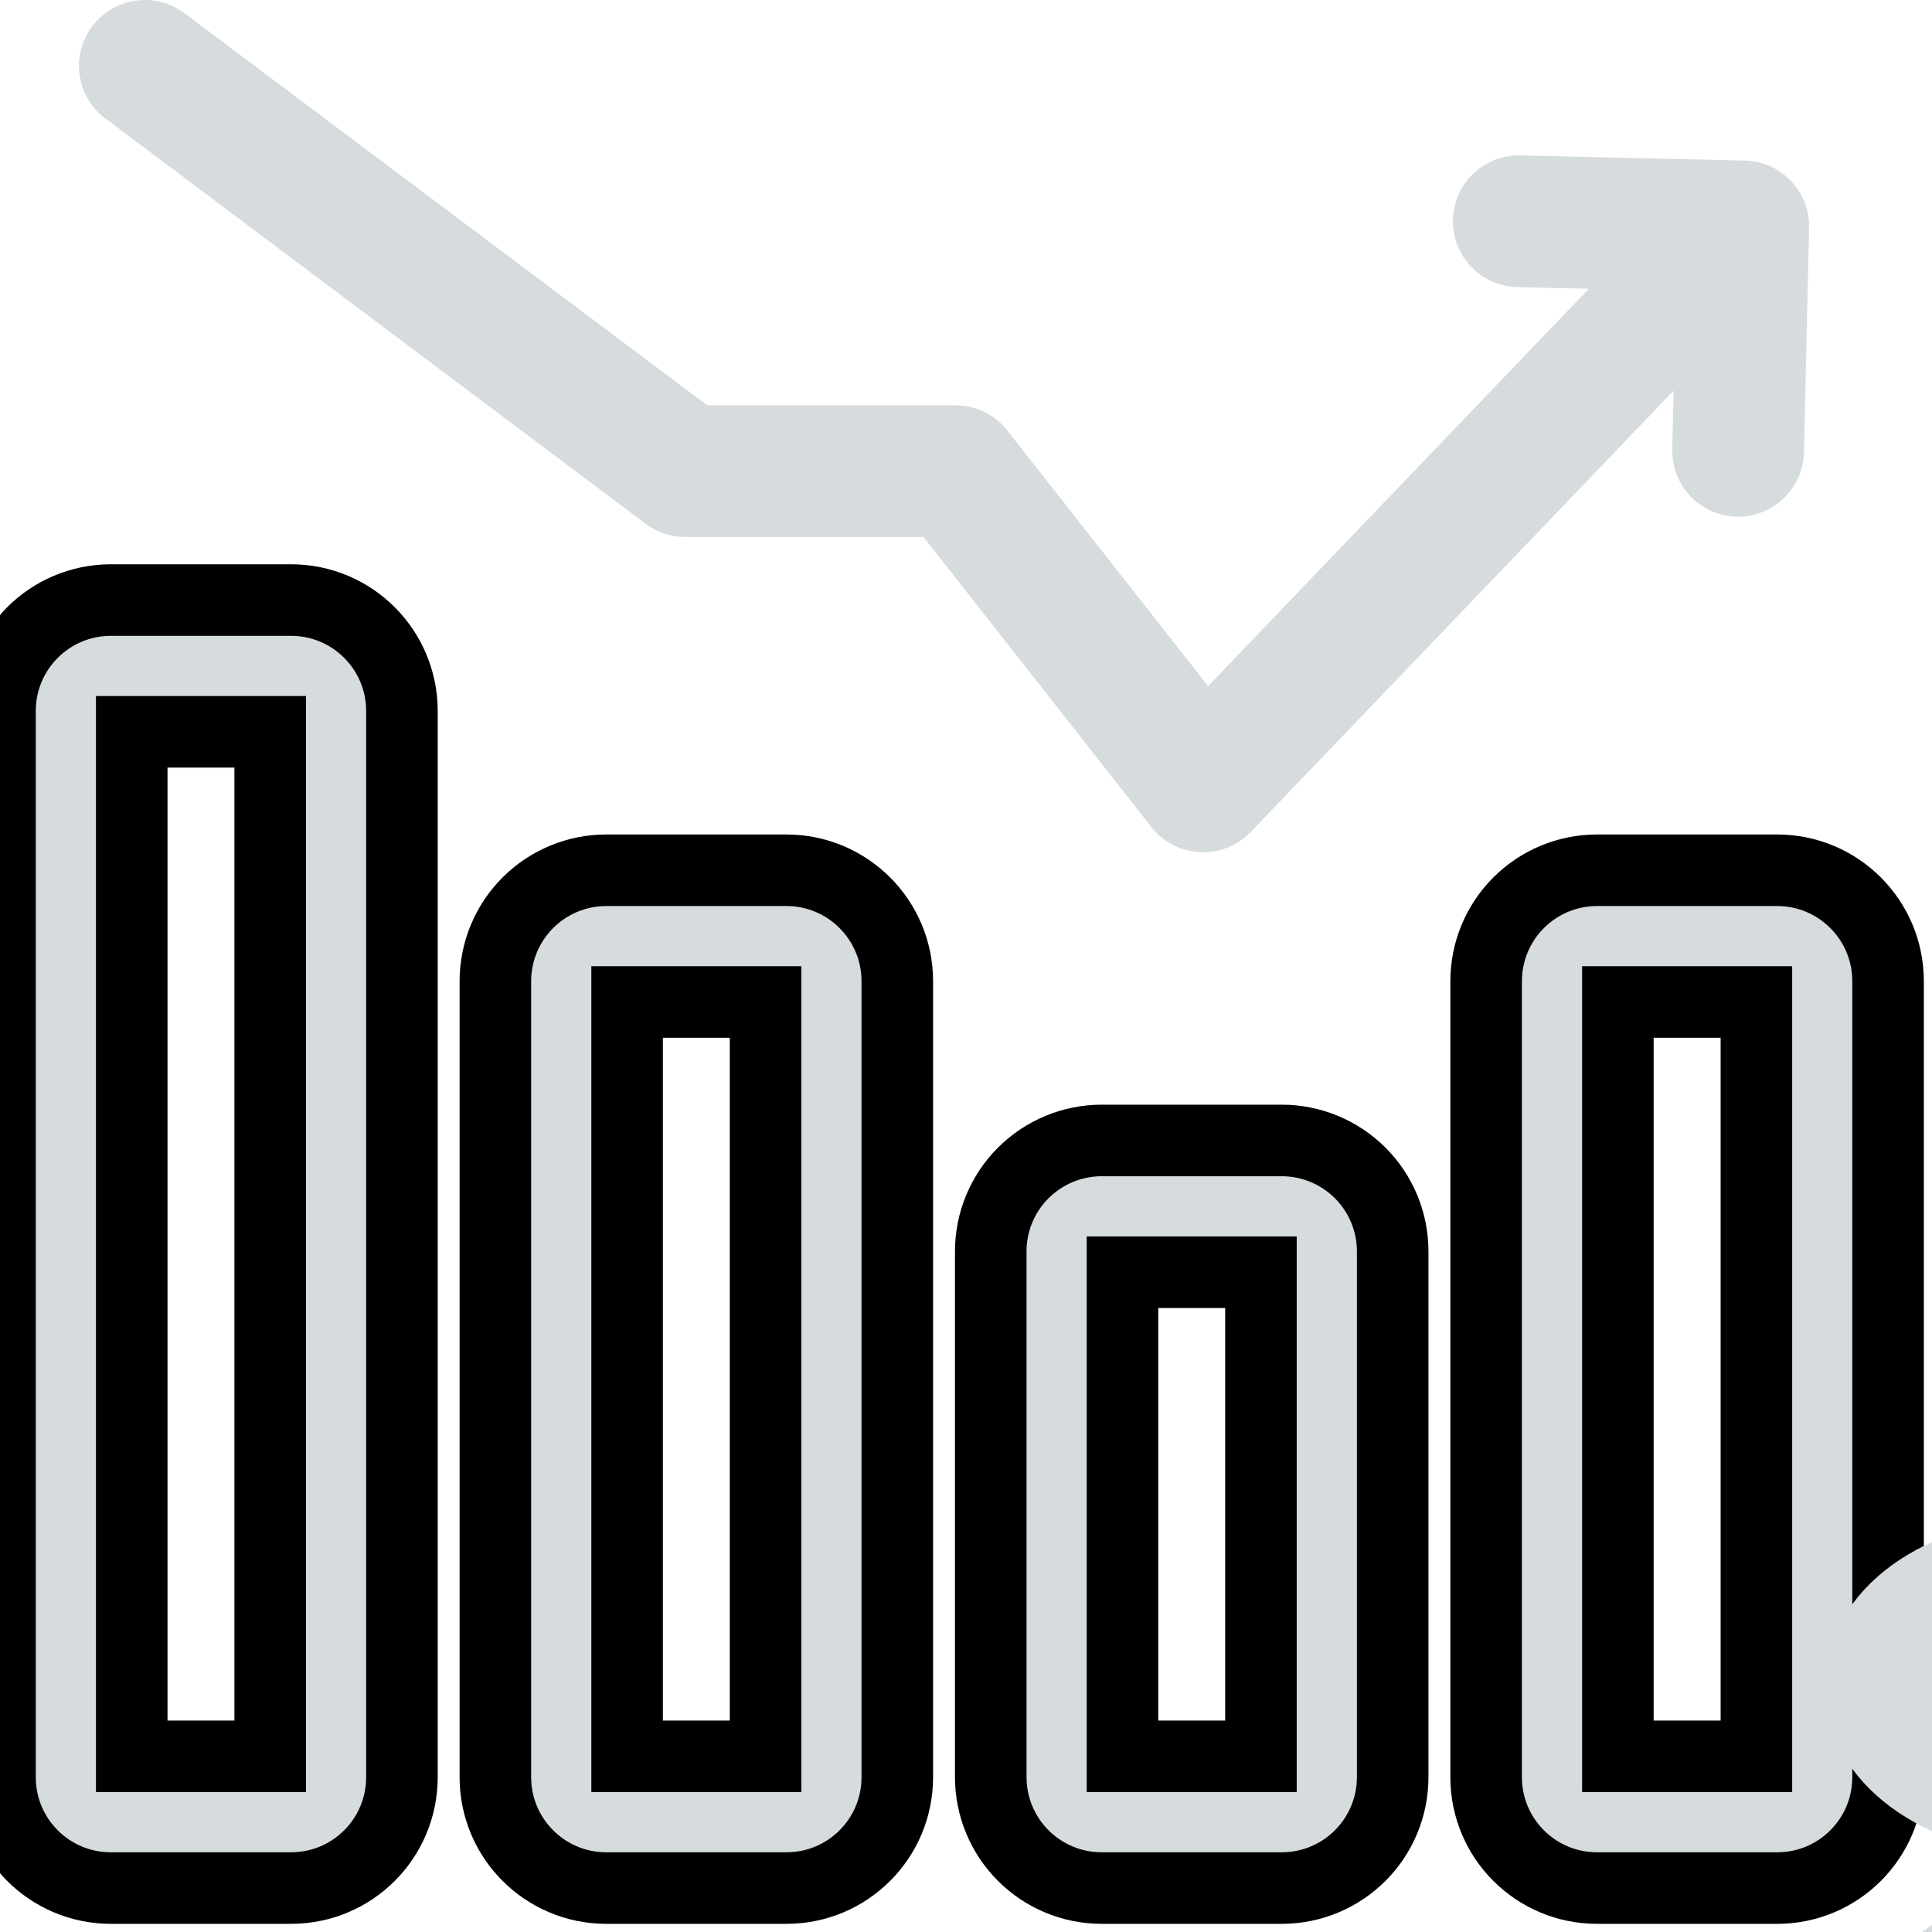 <svg width="27" height="27" viewBox="0 0 27 27" fill="none" xmlns="http://www.w3.org/2000/svg">
<g clip-path="url(#clip0_60_1495)">
<path fill-rule="evenodd" clip-rule="evenodd" d="M25.211 6.321C25.198 6.829 24.777 7.232 24.269 7.221C23.761 7.209 23.359 6.788 23.37 6.28L23.42 4.063L21.205 4.013C20.697 4 20.294 3.58 20.305 3.071C20.317 2.563 20.738 2.161 21.247 2.172L24.384 2.244C24.892 2.255 25.294 2.676 25.282 3.184L25.211 6.321Z" fill="#D6DBDE"/>
<path d="M5.617 9.936V24.836C5.617 25.693 4.924 26.386 4.067 26.386H1.55C0.693 26.386 0 25.693 0 24.836V9.936C0 9.08 0.693 8.386 1.55 8.386H4.067C4.924 8.386 5.617 9.08 5.617 9.936ZM1.841 10.227V24.545H3.776V10.227H1.841Z" fill="#D6DBDE"/>
<path d="M5.617 9.936V24.836C5.617 25.693 4.924 26.386 4.067 26.386H1.55C0.693 26.386 0 25.693 0 24.836V9.936C0 9.08 0.693 8.386 1.55 8.386H4.067C4.924 8.386 5.617 9.08 5.617 9.936ZM1.841 10.227V24.545H3.776V10.227H1.841Z" stroke="black"/>
<path d="M19.463 17.488V24.836C19.463 25.247 19.3 25.641 19.009 25.932C18.718 26.223 18.324 26.386 17.913 26.386H15.396C14.985 26.386 14.591 26.223 14.3 25.932C14.009 25.641 13.846 25.247 13.846 24.836V17.488C13.846 17.077 14.009 16.683 14.3 16.392C14.591 16.102 14.985 15.938 15.396 15.938H17.913C18.324 15.938 18.718 16.102 19.009 16.392C19.3 16.683 19.463 17.077 19.463 17.488ZM15.687 17.779V24.545H17.622V17.779H15.687Z" fill="#D6DBDE"/>
<path d="M19.463 17.488V24.836C19.463 25.247 19.3 25.641 19.009 25.932C18.718 26.223 18.324 26.386 17.913 26.386H15.396C14.985 26.386 14.591 26.223 14.3 25.932C14.009 25.641 13.846 25.247 13.846 24.836V17.488C13.846 17.077 14.009 16.683 14.3 16.392C14.591 16.102 14.985 15.938 15.396 15.938H17.913C18.324 15.938 18.718 16.102 19.009 16.392C19.3 16.683 19.463 17.077 19.463 17.488ZM15.687 17.779V24.545H17.622V17.779H15.687Z" stroke="black"/>
<path d="M12.54 13.712V24.836C12.54 25.693 11.847 26.386 10.99 26.386H8.473C7.617 26.386 6.923 25.693 6.923 24.836V13.712C6.923 13.301 7.086 12.907 7.377 12.616C7.668 12.325 8.062 12.162 8.473 12.162H10.99C11.847 12.162 12.54 12.857 12.54 13.712ZM8.764 14.003V24.545H10.699V14.003H8.764Z" fill="#D6DBDE"/>
<path d="M12.54 13.712V24.836C12.54 25.693 11.847 26.386 10.99 26.386H8.473C7.617 26.386 6.923 25.693 6.923 24.836V13.712C6.923 13.301 7.086 12.907 7.377 12.616C7.668 12.325 8.062 12.162 8.473 12.162H10.99C11.847 12.162 12.54 12.857 12.54 13.712ZM8.764 14.003V24.545H10.699V14.003H8.764Z" stroke="black"/>
<path d="M26.386 13.712V24.836C26.386 25.693 25.693 26.386 24.836 26.386H22.319C21.463 26.386 20.769 25.693 20.769 24.836V13.712C20.769 13.301 20.932 12.907 21.223 12.616C21.514 12.325 21.908 12.162 22.319 12.162H24.836C25.693 12.162 26.386 12.857 26.386 13.712ZM22.61 14.003V24.545H24.546V14.003H22.61Z" fill="#D6DBDE"/>
<path d="M26.386 13.712V24.836C26.386 25.693 25.693 26.386 24.836 26.386H22.319C21.463 26.386 20.769 25.693 20.769 24.836V13.712C20.769 13.301 20.932 12.907 21.223 12.616C21.514 12.325 21.908 12.162 22.319 12.162H24.836C25.693 12.162 26.386 12.857 26.386 13.712ZM22.61 14.003V24.545H24.546V14.003H22.61Z" stroke="black"/>
<path fill-rule="evenodd" clip-rule="evenodd" d="M1.473 1.656C1.065 1.352 0.983 0.774 1.289 0.368C1.593 -0.038 2.17 -0.121 2.577 0.184L9.883 5.664H13.353C13.636 5.664 13.902 5.794 14.077 6.016L16.884 9.588L23.388 2.8C23.739 2.433 24.322 2.421 24.689 2.773C25.056 3.124 25.068 3.707 24.717 4.074L17.479 11.627C17.295 11.819 17.036 11.923 16.769 11.909C16.503 11.897 16.255 11.768 16.091 11.558L12.906 7.504H9.576C9.378 7.504 9.184 7.441 9.024 7.32L1.473 1.656Z" fill="#D6DBDE"/>
<path d="M25.5 30.603C25.637 29.558 26.243 28.439 27.45 27.542C28.306 27.841 29.177 27.829 30.02 27.539C30.841 28.113 31.385 28.866 31.734 29.768C31.224 30.51 30.825 31.298 30.469 32.051C29.128 32.277 27.81 32.282 26.515 31.984C26.032 31.873 25.826 31.726 25.719 31.584C25.608 31.439 25.501 31.169 25.5 30.603ZM31.833 29.627C31.833 29.627 31.832 29.628 31.831 29.63C31.832 29.628 31.833 29.627 31.833 29.627ZM29.923 27.474C29.923 27.474 29.924 27.474 29.925 27.475L29.923 27.474Z" stroke="#D6DBDE" stroke-width="1.571"/>
<path d="M29.876 23.108C29.602 22.925 29.178 22.786 28.665 22.786C28.129 22.786 27.693 22.926 27.413 23.11C27.132 23.295 27.073 23.471 27.072 23.57C27.07 23.657 27.122 23.834 27.409 24.026C27.69 24.215 28.125 24.357 28.643 24.357C29.161 24.357 29.596 24.215 29.877 24.026C30.164 23.834 30.215 23.657 30.214 23.57C30.214 23.57 30.214 23.57 30.214 23.57M29.876 23.108L31 23.56M29.876 23.108C30.153 23.294 30.213 23.471 30.214 23.57M29.876 23.108L30.214 23.57M30.214 23.57L31 23.56M31 23.56C30.989 22.695 29.959 22 28.665 22C27.338 22 26.297 22.688 26.286 23.56C26.275 24.433 27.338 25.143 28.643 25.143C29.948 25.143 31.011 24.433 31 23.56Z" stroke="#D6DBDE" stroke-width="1.571"/>
</g>
<defs>
<clipPath id="clip0_60_1495">
<rect width="27" height="27" fill="white"/>
</clipPath>
</defs>
</svg>

